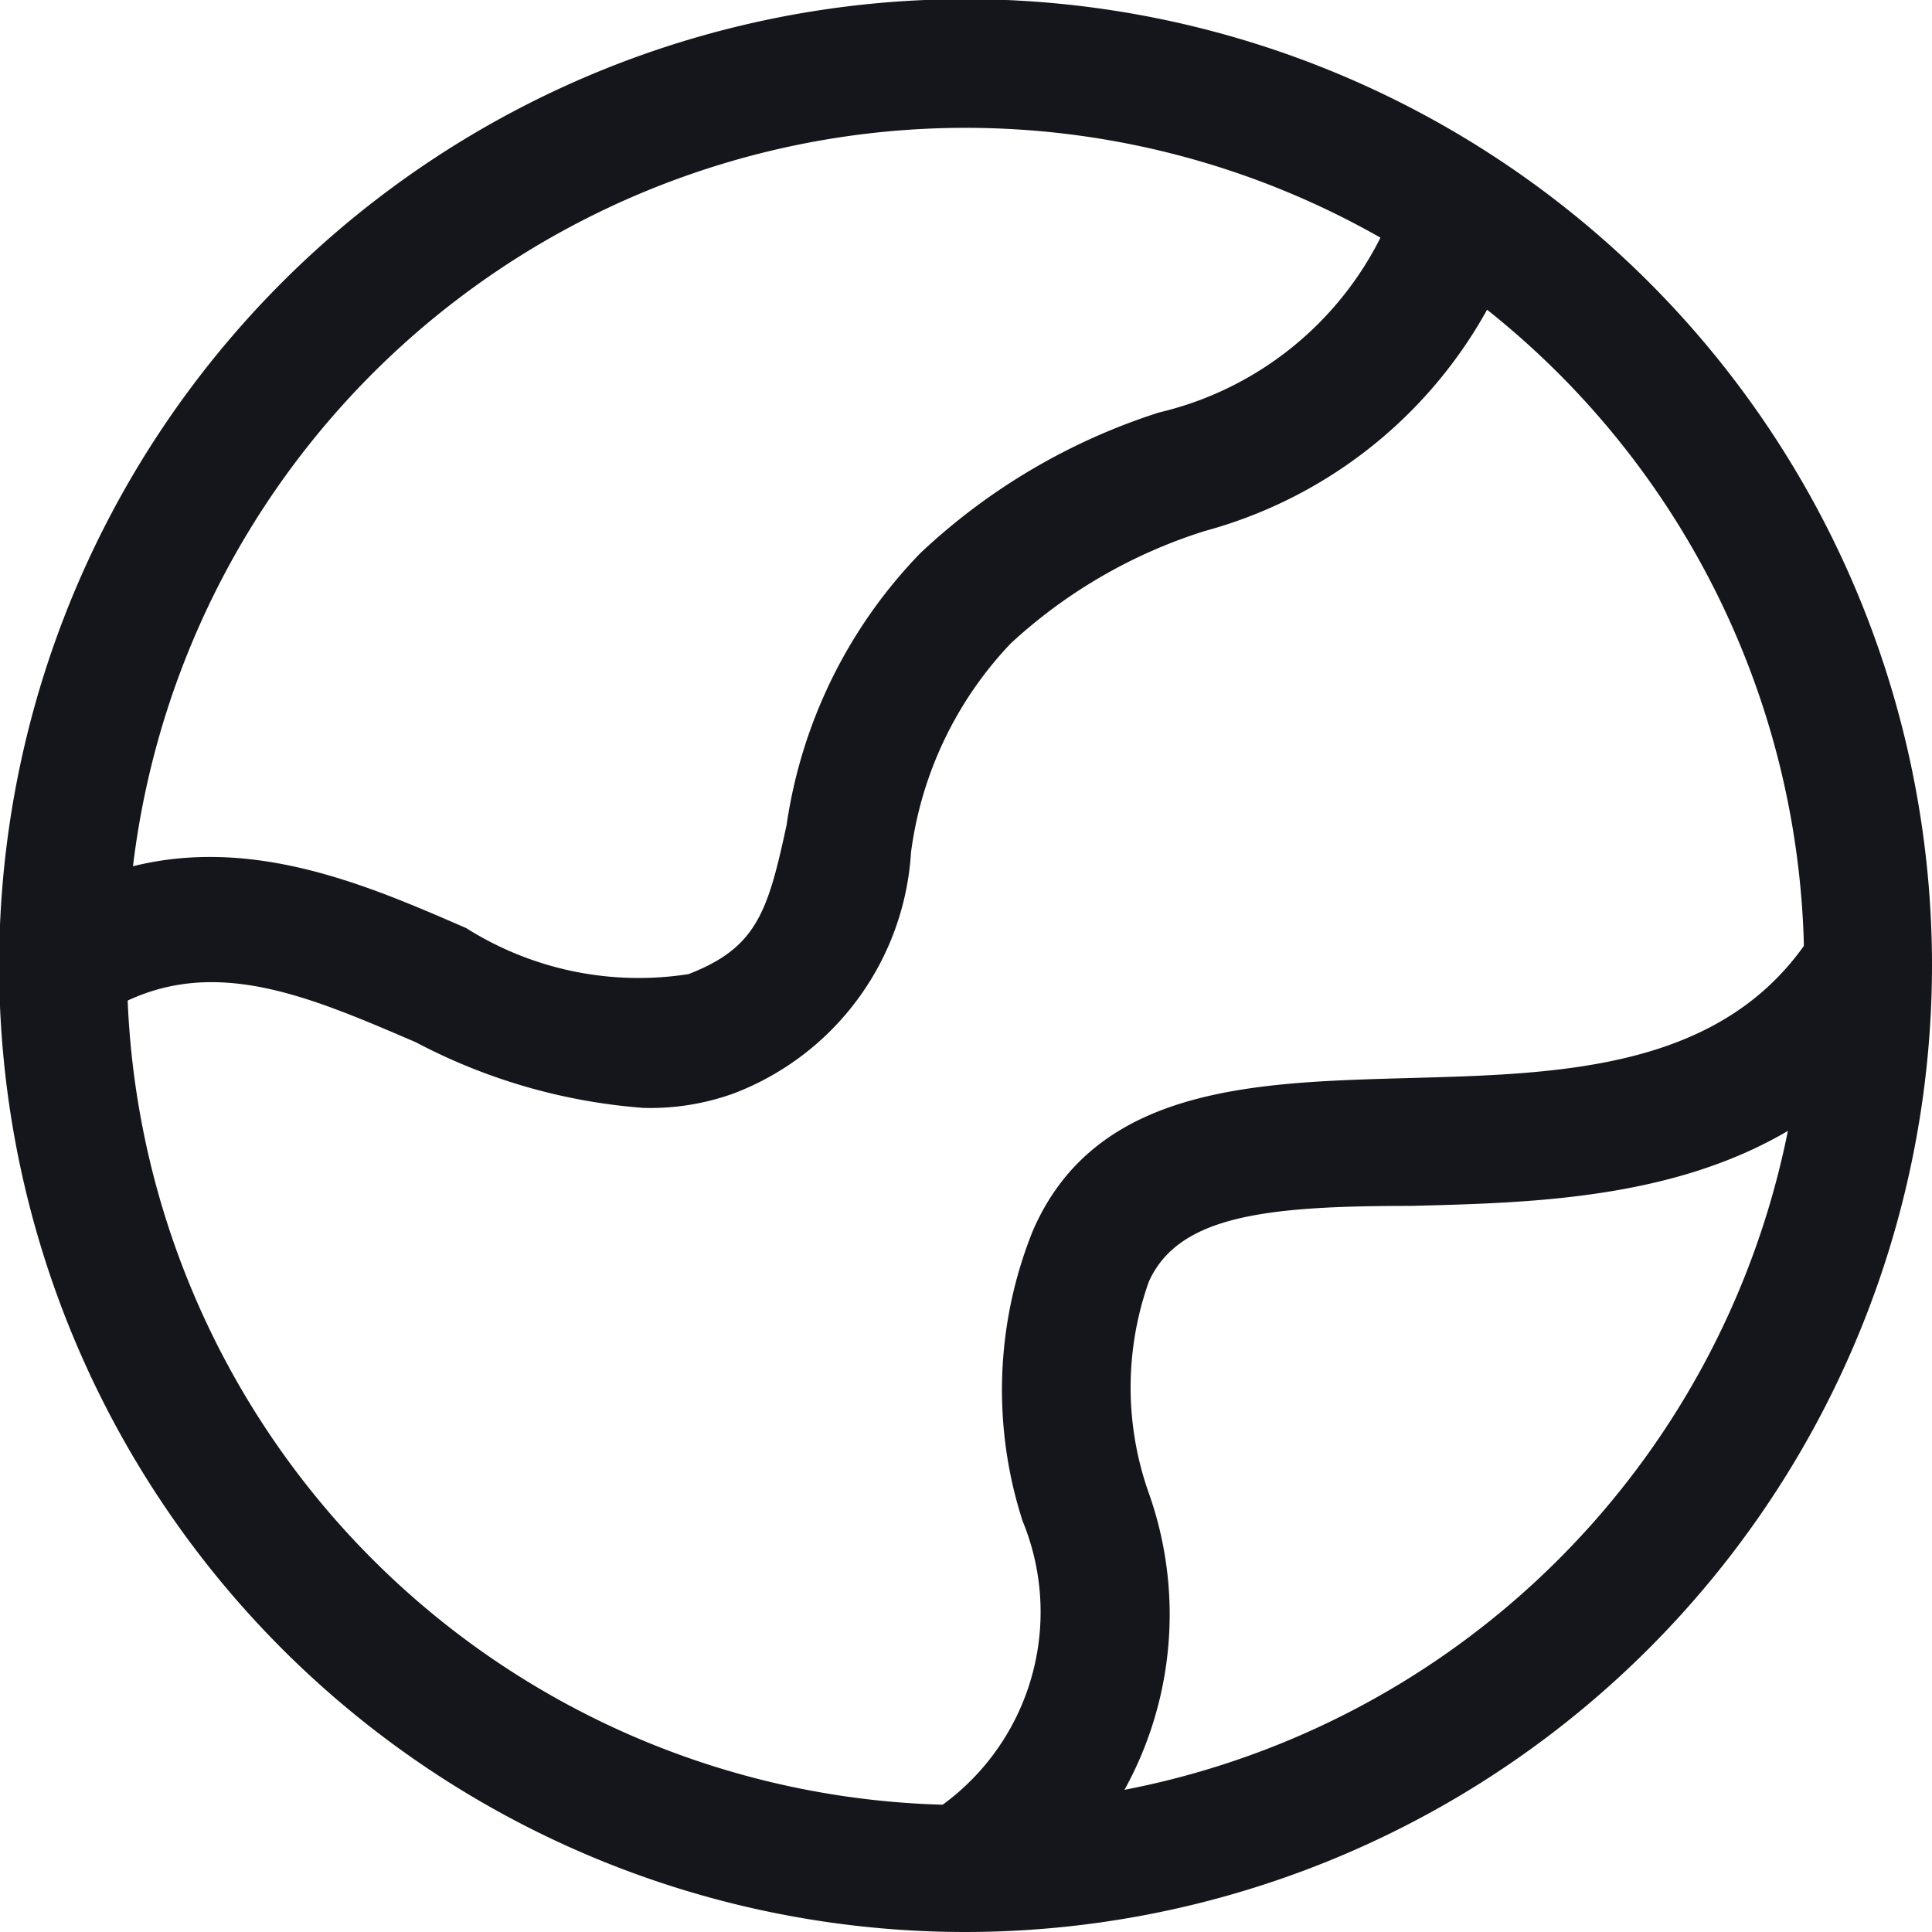 <svg id="Layer_1" data-name="Layer 1" xmlns="http://www.w3.org/2000/svg" viewBox="0 0 22.67 22.67"><defs><style>.cls-1{fill:#15151c;}</style></defs><path class="cls-1" d="M11.33,22.67A11.34,11.34,0,1,1,22.67,11.33,11.35,11.35,0,0,1,11.33,22.67Zm0-21.17a9.84,9.84,0,1,0,9.84,9.83A9.84,9.84,0,0,0,11.33,1.5Z"/><path class="cls-1" d="M11.81,22.5l-1-1.16A2.8,2.8,0,0,0,12,17.85a5,5,0,0,1,.12-3.41c.74-1.7,2.61-1.74,4.41-1.79s3.73-.09,4.75-1.72l1.27.8c-1.45,2.31-4,2.37-6,2.42-1.68,0-2.72.11-3.07.89a3.71,3.71,0,0,0,0,2.48A4.26,4.26,0,0,1,11.81,22.5Z"/><path class="cls-1" d="M7.55,13a6.81,6.81,0,0,1-2.67-.77c-1.35-.58-2.52-1.09-3.72-.3L.34,10.71c1.88-1.24,3.68-.45,5.13.18a3.79,3.79,0,0,0,2.61.54c.8-.31.93-.73,1.15-1.75A5.77,5.77,0,0,1,10.8,6.49a7.34,7.34,0,0,1,2.8-1.65,3.91,3.91,0,0,0,2.83-2.62l1.41.53a5.4,5.4,0,0,1-3.7,3.48,6,6,0,0,0-2.28,1.32A4.38,4.38,0,0,0,10.69,10a3.24,3.24,0,0,1-2.08,2.83A2.88,2.88,0,0,1,7.55,13Z"/></svg>